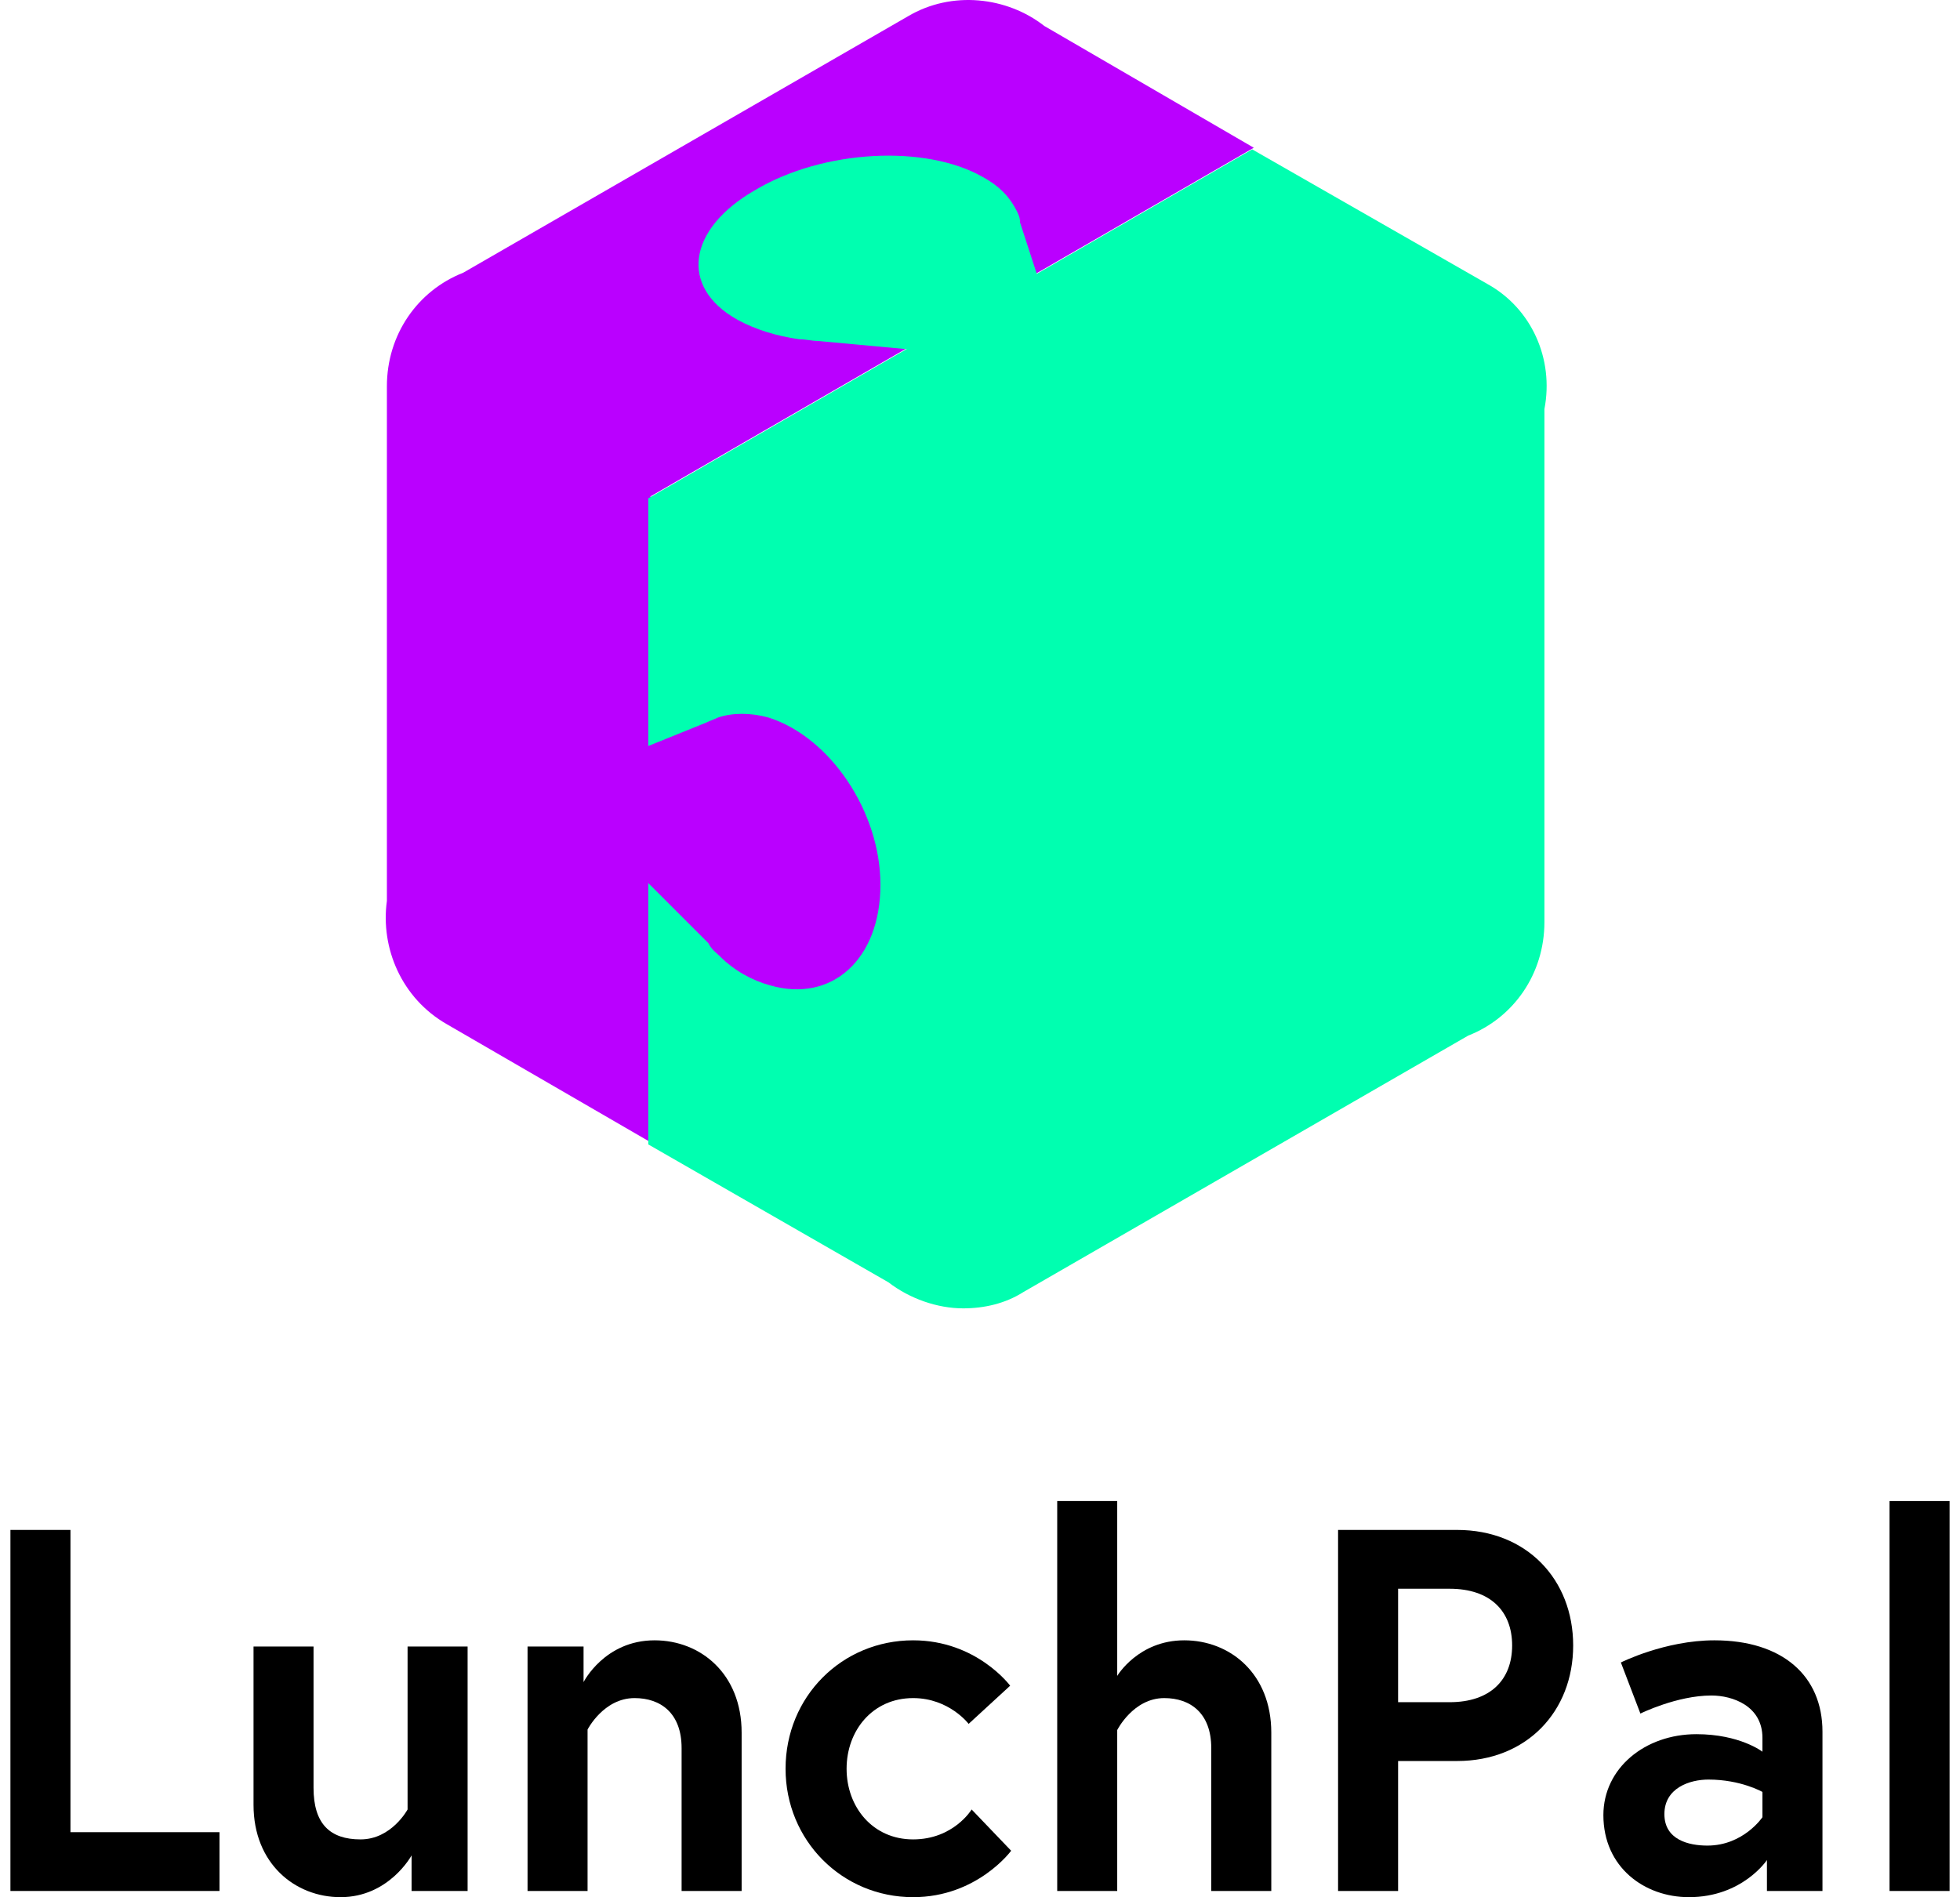 <svg width="94" height="91" viewBox="0 0 94 91" fill="none" xmlns="http://www.w3.org/2000/svg">
<path d="M0.5 90.703H10.527V87.883H3.379V73.385H0.5V90.703Z" fill="black"/>
<path d="M16.332 91C18.659 91 19.739 88.996 19.739 88.996V90.703H22.426V78.977H19.547V86.794C19.547 86.794 18.779 88.229 17.292 88.229C15.829 88.229 15.037 87.487 15.037 85.755V78.977H12.159V86.572C12.159 89.392 14.149 91 16.332 91Z" fill="black"/>
<path d="M31.394 78.68C28.995 78.68 27.987 80.684 27.987 80.684V78.977H25.301V90.703H28.179V82.96C28.179 82.96 28.947 81.451 30.434 81.451C31.682 81.451 32.689 82.168 32.689 83.85V90.703H35.568V83.108C35.568 80.288 33.601 78.68 31.394 78.68Z" fill="black"/>
<path d="M43.792 88.229C41.849 88.229 40.602 86.671 40.602 84.84C40.602 83.009 41.849 81.451 43.792 81.451C45.52 81.451 46.455 82.688 46.455 82.688L48.446 80.857C48.446 80.857 46.839 78.68 43.792 78.68C40.386 78.68 37.675 81.376 37.675 84.84C37.675 88.279 40.386 91 43.792 91C46.863 91 48.494 88.773 48.494 88.773L46.599 86.794C46.599 86.794 45.735 88.229 43.792 88.229Z" fill="black"/>
<path d="M56.796 78.68C54.589 78.68 53.581 80.387 53.581 80.387V72H50.703V90.703H53.581V82.984C53.581 82.984 54.349 81.451 55.836 81.451C57.084 81.451 58.091 82.168 58.091 83.85V90.703H60.97V83.108C60.97 80.288 59.003 78.68 56.796 78.68Z" fill="black"/>
<path d="M69.522 81.648H67.052V76.206H69.522C71.49 76.206 72.521 77.294 72.521 78.927C72.521 80.56 71.49 81.648 69.522 81.648ZM64.173 90.703H67.052V84.469H69.882C73.217 84.469 75.448 82.094 75.448 78.927C75.448 75.76 73.217 73.385 69.882 73.385H64.173V90.703Z" fill="black"/>
<path d="M81.886 88.526C80.999 88.526 79.823 88.254 79.823 87.017C79.823 85.755 81.047 85.359 81.934 85.359C83.494 85.359 84.525 85.953 84.525 85.953V87.165C84.525 87.165 83.614 88.526 81.886 88.526ZM82.222 78.68C79.847 78.68 77.736 79.743 77.736 79.743L78.672 82.193C78.672 82.193 80.423 81.327 82.078 81.327C83.086 81.327 84.525 81.822 84.525 83.356V84.023C84.525 84.023 83.446 83.182 81.359 83.182C78.888 83.182 76.897 84.815 76.897 87.066C76.897 89.565 78.864 91 80.999 91C83.566 91 84.741 89.219 84.741 89.219V90.703H87.404V83.059C87.404 80.387 85.485 78.68 82.222 78.68Z" fill="black"/>
<path d="M90.621 90.703H93.5V72H90.621V90.703Z" fill="black"/>
<path d="M31.169 23.827L60.132 7.087L50.088 1.248C48.298 -0.154 45.65 -0.465 43.548 0.78L22.215 13.082C20.035 13.939 18.555 16.041 18.555 18.532V43.214C18.244 45.472 19.256 47.886 21.436 49.131L31.246 54.815V23.827H31.169Z" fill="#BA00FF"/>
<path d="M71.344 13.627L60.054 7.165L31.091 23.905V54.893L42.614 61.511C43.626 62.29 44.95 62.757 46.195 62.757C47.208 62.757 48.22 62.523 49.076 61.978L70.41 49.676C72.59 48.82 74.069 46.718 74.069 44.226V19.622C74.536 17.209 73.446 14.795 71.344 13.627Z" fill="#00FFB0"/>
<path d="M48.765 10.123C48.453 9.501 47.986 8.956 47.13 8.488C44.405 6.931 39.499 7.165 36.229 9.111C32.959 10.98 32.57 13.783 35.373 15.34C36.229 15.807 37.242 16.119 38.332 16.274C38.643 16.274 38.955 16.352 39.188 16.352L45.105 16.897L47.363 15.574L47.753 15.34L50.011 14.017L48.92 10.669C48.92 10.435 48.843 10.279 48.765 10.123Z" fill="#00FFB0"/>
<path d="M34.517 45.861C35.217 46.562 36.074 47.029 36.93 47.263C39.889 48.119 42.225 46.017 42.225 42.435C42.225 38.932 39.811 35.35 36.852 34.416C35.996 34.182 35.139 34.182 34.439 34.416C34.283 34.494 34.049 34.572 33.894 34.65L30.234 36.129V38.62V39.01V41.501L33.971 45.238C34.127 45.55 34.361 45.706 34.517 45.861Z" fill="#BA00FF"/>
</svg>
